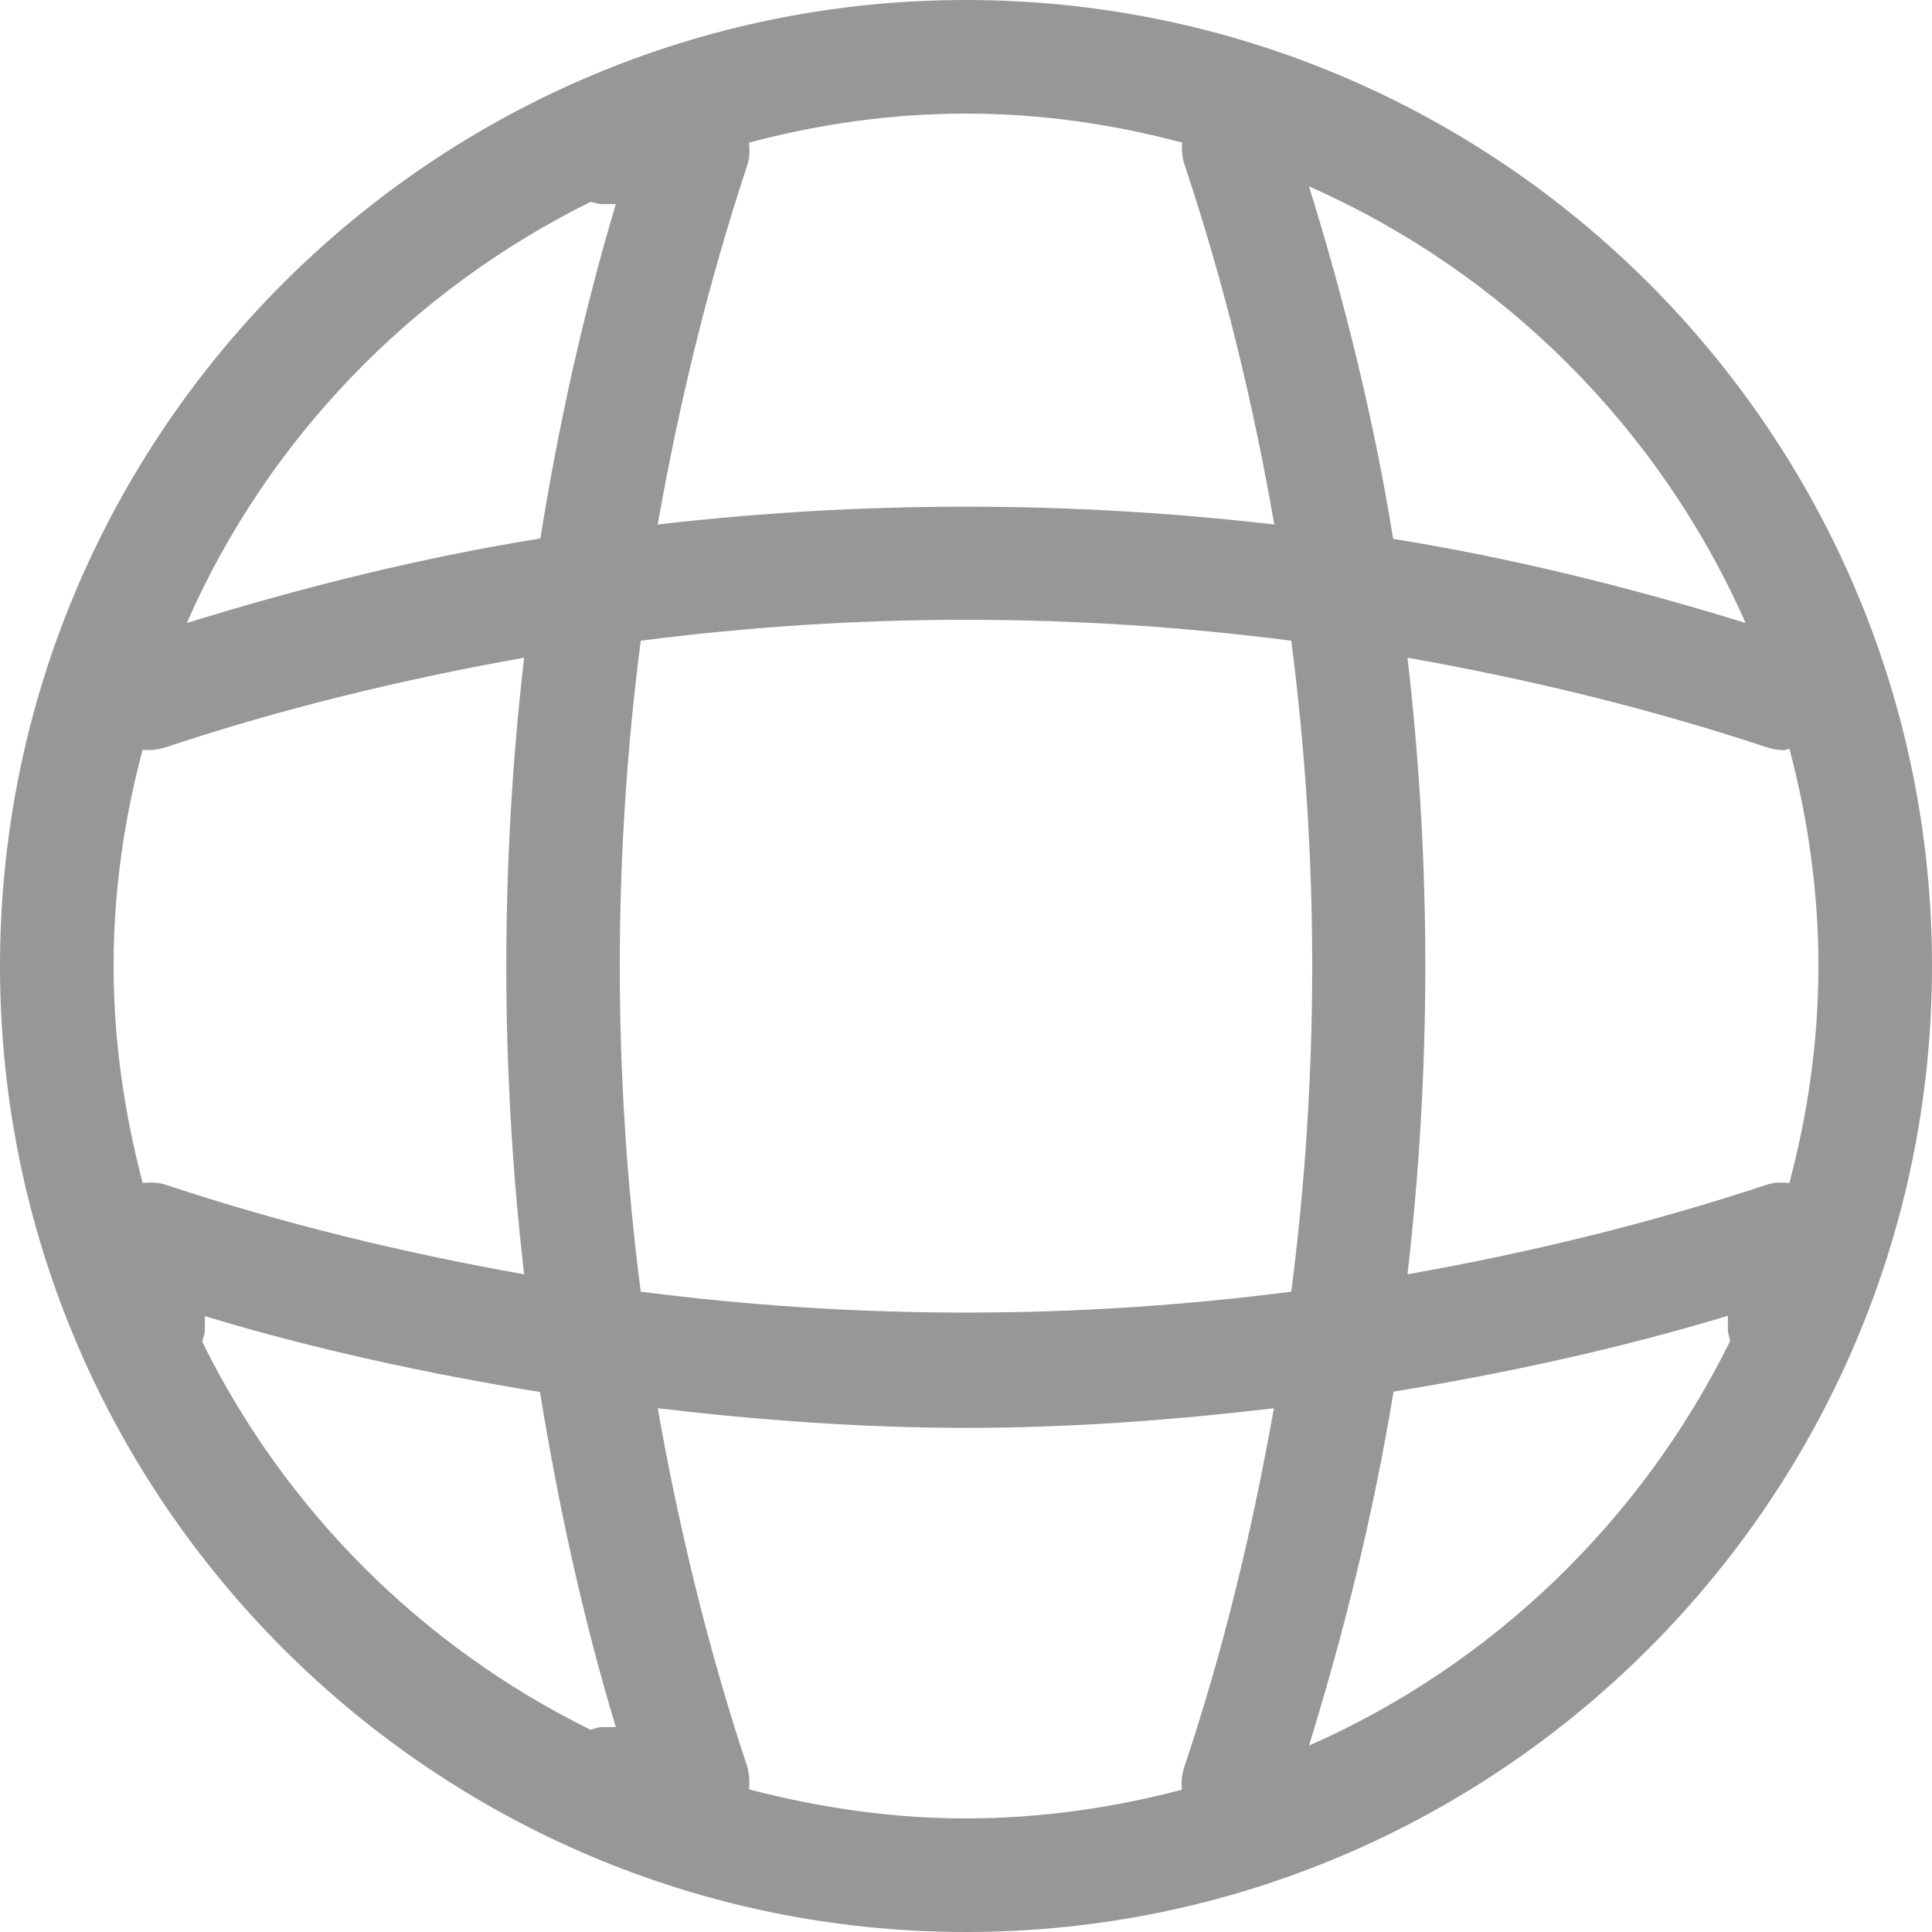 <?xml version="1.0" encoding="utf-8"?>
<!-- Generator: Adobe Illustrator 28.1.0, SVG Export Plug-In . SVG Version: 6.00 Build 0)  -->
<svg version="1.1" id="Layer_1" xmlns="http://www.w3.org/2000/svg" xmlns:xlink="http://www.w3.org/1999/xlink" x="0px" y="0px"
	 viewBox="0 0 512 512" style="enable-background:new 0 0 512 512;" xml:space="preserve">
<style type="text/css">
	.st0{fill:#979797;}
</style>
<path class="st0" d="M256,0C114.8,0,0,114.8,0,256c0,141.1,114.8,256,256,256c141.1,0,256-114.9,256-256C512,114.8,397.1,0,256,0z
	 M468.1,314C437,324.3,405.2,332,373,337.7c6.3-54.3,6.3-109.2,0-163.4c32.2,5.7,64,13.4,95.1,23.7c1.6,0.5,3.2,0.8,4.8,0.8
	c0.5,0,0.8-0.4,1.3-0.4c4.9,18.4,7.7,37.7,7.7,57.6c0,19.9-2.8,39.1-7.7,57.5C472.2,313.3,470.1,313.3,468.1,314z M37.8,313.5
	c-4.8-18.4-7.7-37.6-7.7-57.5c0-19.8,2.8-39,7.7-57.3c2,0.2,4.1,0,6.2-0.7c31-10.3,62.8-18,94.9-23.7c-6.3,54.3-6.3,109.1,0,163.4
	c-32.1-5.7-63.9-13.4-94.9-23.7C41.9,313.3,39.9,313.3,37.8,313.5z M169.8,169.8c57.2-7.4,115.2-7.4,172.4,0
	c7.4,57.2,7.4,115.2,0,172.5c-57.2,7.4-115.2,7.4-172.4,0C162.4,285,162.4,227,169.8,169.8z M462.6,165.1
	c-30.7-9.5-61.8-17.2-93.4-22.3c-5.1-31.6-12.8-62.8-22.3-93.4C398.4,72.1,439.9,113.6,462.6,165.1z M313.3,37.8
	c-0.2,2,0,4.1,0.7,6.1c10.4,31.1,18.1,62.9,23.7,95.1c-54.3-6.3-109.1-6.3-163.4,0c5.7-32.2,13.4-64,23.7-95.1c0.7-2,0.7-4,0.5-6.1
	c18.4-4.9,37.6-7.7,57.5-7.7C275.8,30.1,295,32.9,313.3,37.8z M156.5,53.5c1.1,0.2,2,0.6,3.2,0.6h3.5c-8.7,29.1-15.2,58.7-20,88.6
	c-31.7,5.1-63,12.9-93.7,22.4C70.8,116.5,109,77,156.5,53.5z M53.6,355.6c0.2-1.1,0.7-2.1,0.7-3.3v-3.5
	c29.1,8.8,58.8,15.2,88.8,20.1c4.9,30,11.3,59.7,20.1,88.8h-3.5c-1.2,0-2.2,0.4-3.2,0.7C111.8,436.4,75.6,400.2,53.6,355.6z
	 M198.5,474.2c0.2-2,0.1-4.1-0.5-6.1c-10.3-31-18-62.8-23.7-94.9c27.1,3.2,54.4,5.2,81.7,5.2c27.3,0,54.5-2,81.6-5.2
	c-5.7,32.1-13.3,63.9-23.7,94.9c-0.7,2.1-0.9,4.1-0.7,6.2c-18.3,4.8-37.5,7.6-57.3,7.6C236.1,481.9,216.9,479,198.5,474.2z
	 M346.9,462.6c9.5-30.8,17.2-62,22.4-93.8c29.9-4.9,59.5-11.3,88.6-20.1v3.5c0,1.1,0.4,2.1,0.6,3.2C435,403,395.5,441.2,346.9,462.6
	z"/>
</svg>
